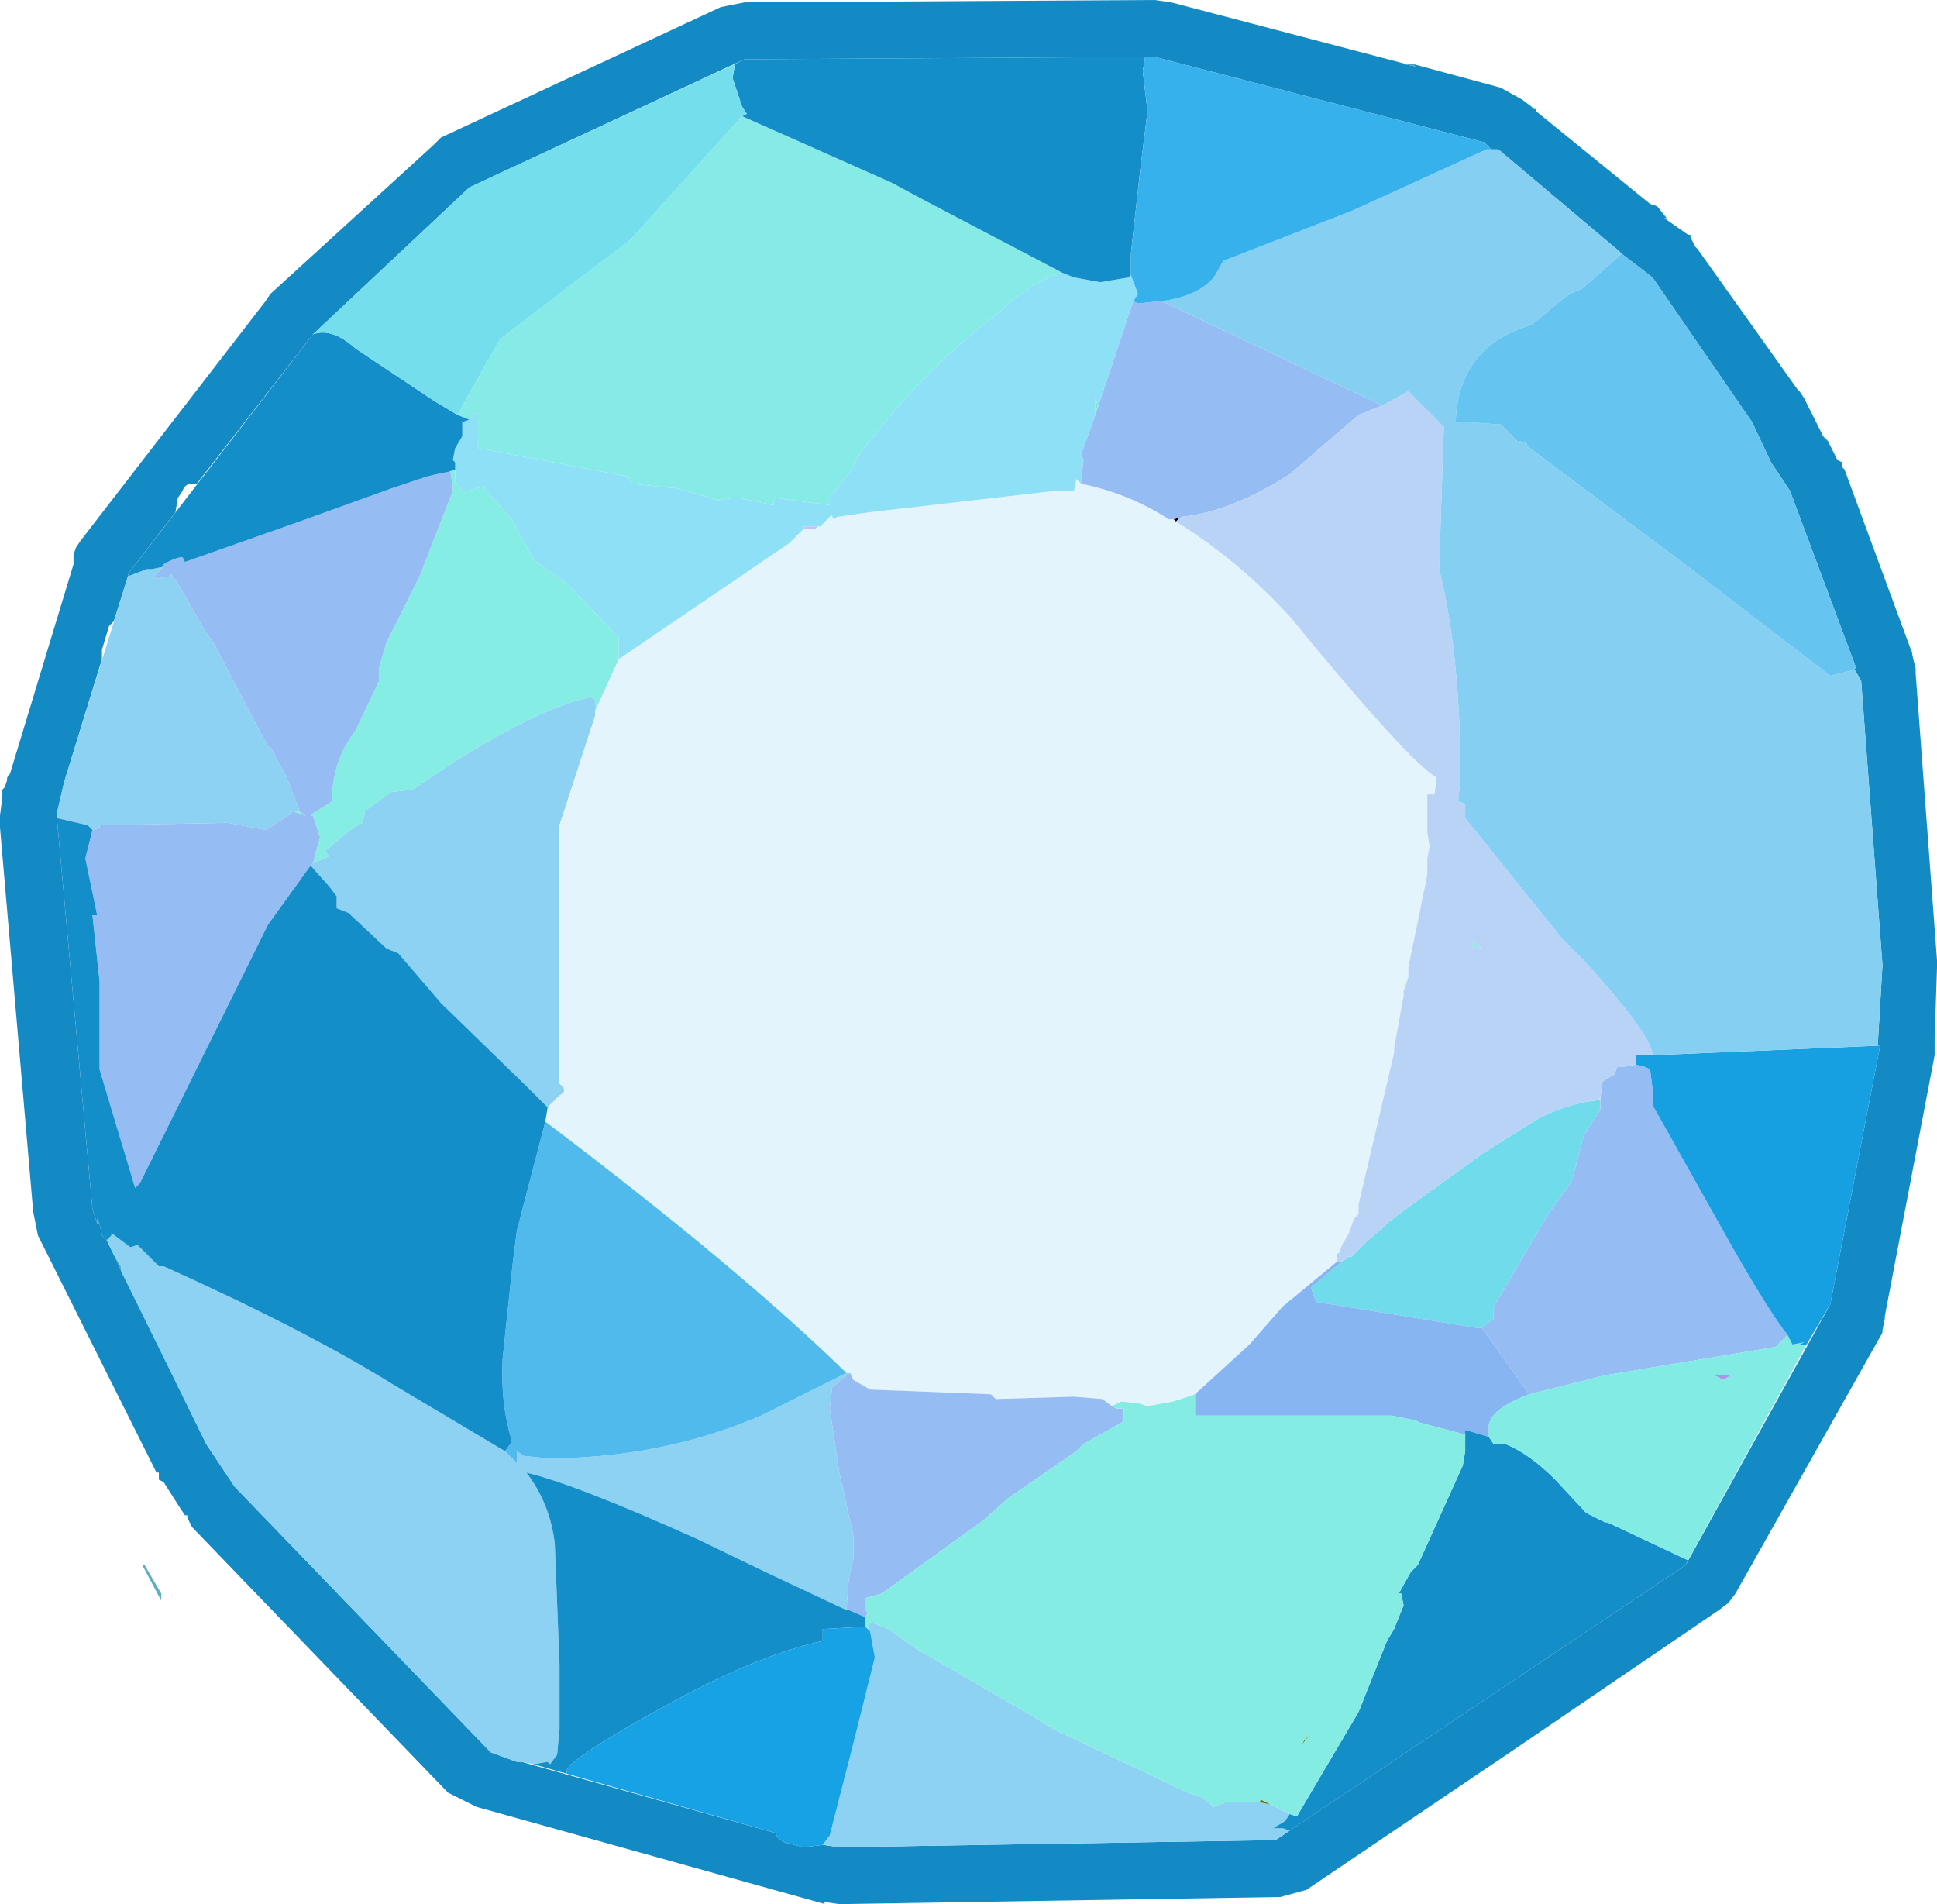 <?xml version="1.0" encoding="UTF-8" standalone="no"?>
<svg xmlns:ffdec="https://www.free-decompiler.com/flash" xmlns:xlink="http://www.w3.org/1999/xlink" ffdec:objectType="frame" height="40.15px" width="40.85px" xmlns="http://www.w3.org/2000/svg">
  <g transform="matrix(1.0, 0.0, 0.0, 1.0, -4.1, -4.0)">
    <use ffdec:characterId="1108" height="40.15" transform="matrix(1.0, 0.0, 0.0, 1.0, 4.1, 4.0)" width="40.85" xlink:href="#shape0"/>
    <use ffdec:characterId="473" height="18.8" id="am_SecondaryCharm" transform="matrix(1.352, 0.0, 0.0, 1.352, 12.326, 11.726)" width="18.75" xlink:href="#sprite0"/>
  </g>
  <defs>
    <g id="shape0" transform="matrix(1.0, 0.0, 0.0, 1.0, -4.1, -4.0)">
      <path d="M42.05 12.25 L42.15 12.4 42.45 13.0 42.55 13.2 42.6 13.25 42.65 13.3 42.85 13.7 42.95 13.75 42.95 13.85 43.0 13.9 44.4 17.7 44.4 17.65 44.45 17.9 44.5 18.1 44.5 18.2 44.95 24.25 44.95 24.4 44.9 25.9 44.9 26.25 43.85 31.75 43.85 31.8 43.8 32.05 43.8 32.1 40.7 37.6 40.55 37.8 40.35 37.95 35.65 41.15 35.35 41.35 31.65 43.85 31.1 44.0 21.8 44.15 21.45 44.1 21.5 44.15 14.15 42.1 13.55 41.8 13.5 41.75 8.15 36.2 8.05 36.0 8.05 35.95 8.0 35.95 7.9 35.8 7.55 35.25 7.45 35.2 7.45 35.05 7.4 35.05 4.9 30.05 4.8 29.55 4.1 21.45 4.1 21.2 4.15 20.8 4.15 20.65 4.2 20.6 4.25 20.45 4.25 20.4 4.3 20.3 4.3 20.35 5.65 15.9 5.65 15.7 5.7 15.55 5.8 15.4 9.7 10.35 9.8 10.2 13.25 7.05 13.4 6.9 19.3 4.15 19.8 4.05 28.45 4.0 28.8 4.05 33.75 5.35 33.7 5.35 33.95 5.4 33.9 5.35 35.75 5.85 36.2 6.1 36.4 6.25 36.45 6.3 36.5 6.3 36.5 6.35 38.9 8.3 39.05 8.35 39.25 8.6 39.2 8.6 39.7 8.95 39.75 8.95 39.75 9.0 39.85 9.2 39.9 9.25 42.0 12.2 42.05 12.25 M41.45 13.75 L41.05 12.9 38.95 9.85 38.3 9.35 38.25 9.3 35.7 7.15 35.55 7.15 35.4 7.0 28.45 5.2 19.8 5.25 14.0 7.95 10.7 11.05 8.25 14.2 8.15 14.2 Q8.0 14.2 7.95 14.35 L7.85 14.5 7.8 14.8 6.8 16.1 6.8 16.15 6.5 17.1 6.4 17.2 6.25 17.7 6.25 17.9 5.45 20.5 5.3 21.15 5.3 21.25 6.05 29.5 6.15 29.8 6.2 29.8 6.25 30.05 6.35 30.15 8.45 34.45 9.05 35.35 14.45 40.95 15.0 41.15 15.1 41.15 20.45 42.65 20.5 42.75 20.65 42.85 21.05 42.95 21.45 42.9 21.8 42.95 31.0 42.8 39.65 37.0 42.7 31.5 43.75 26.05 43.7 26.05 43.8 24.35 43.35 18.35 43.2 18.1 43.25 18.1 41.85 14.35 41.45 13.75" fill="#138ac4" fill-rule="evenodd" stroke="none"/>
      <path d="M28.9 15.0 L28.85 14.95 29.0 14.9 28.9 15.0" fill="#000000" fill-rule="evenodd" stroke="none"/>
      <path d="M33.7 5.35 L33.9 5.35 33.95 5.4 33.7 5.35" fill="#4d9cb9" fill-rule="evenodd" stroke="none"/>
      <path d="M35.15 23.95 L35.15 23.85 35.35 24.0 35.15 23.95" fill="#84ece5" fill-rule="evenodd" stroke="none"/>
      <path d="M37.85 27.2 L37.85 27.3 37.85 27.4 37.5 27.95 37.25 28.9 37.15 29.05 36.75 29.6 35.6 31.55 35.6 31.8 35.35 32.0 35.25 32.0 31.85 31.45 31.75 31.15 32.4 30.6 32.55 30.5 32.6 30.5 32.95 30.15 33.25 29.9 33.3 29.85 33.35 29.8 33.6 29.6 35.4 28.3 36.6 27.55 Q37.25 27.25 37.8 27.2 L37.85 27.2 M32.3 30.55 L32.3 30.45 32.35 30.4 32.3 30.55" fill="#70dceb" fill-rule="evenodd" stroke="none"/>
      <path d="M37.85 27.15 L37.85 27.2 37.8 27.2 37.85 27.15" fill="#c4f7dd" fill-rule="evenodd" stroke="none"/>
      <path d="M40.45 33.1 L40.25 33.0 40.6 33.0 40.45 33.1" fill="#ad95ec" fill-rule="evenodd" stroke="none"/>
      <path d="M21.35 15.1 L21.3 15.15 21.05 15.15 21.05 15.1 21.35 15.1" fill="#ccbef3" fill-rule="evenodd" stroke="none"/>
      <path d="M27.2 12.75 L27.2 12.4 27.25 12.55 27.2 12.75" fill="#68e8c7" fill-rule="evenodd" stroke="none"/>
      <path d="M17.15 17.9 L16.65 19.0 16.65 18.75 16.55 18.7 Q15.55 18.9 13.7 20.05 L12.8 20.65 12.35 20.7 11.8 21.1 11.75 21.35 11.55 21.45 10.95 21.95 11.05 22.05 10.7 22.2 10.85 21.65 10.7 21.2 10.65 21.2 10.7 21.15 11.1 20.9 Q11.1 20.05 11.6 19.4 L12.1 18.35 12.1 18.05 12.25 17.55 12.4 17.25 12.95 16.15 13.65 14.35 13.65 14.25 13.6 13.95 13.55 13.95 13.7 13.9 13.7 14.15 13.85 14.35 14.0 14.35 14.3 14.25 14.35 14.35 14.9 14.95 15.35 15.8 16.1 16.35 17.15 17.45 17.15 17.9 M10.4 21.1 L10.55 21.2 10.25 21.1 10.4 21.1" fill="#86ede4" fill-rule="evenodd" stroke="none"/>
      <path d="M6.2 29.8 L6.15 29.8 6.15 29.7 6.2 29.8" fill="#4d9bb8" fill-rule="evenodd" stroke="none"/>
      <path d="M6.65 30.8 L6.5 30.45 6.65 30.7 6.65 30.8 M7.15 37.0 L7.5 37.6 7.5 37.75 7.1 37.0 7.15 37.0" fill="#5eadc4" fill-rule="evenodd" stroke="none"/>
      <path d="M31.3 42.6 L31.0 42.8 21.8 42.95 21.45 42.9 21.6 42.7 22.1 40.75 22.55 38.95 22.45 38.4 22.4 38.35 22.45 38.2 22.85 38.35 23.4 38.75 25.9 40.2 26.3 40.45 29.15 41.8 29.45 41.9 29.7 42.1 29.95 42.0 30.3 42.0 30.65 42.0 30.9 42.05 31.3 42.25 31.2 42.4 30.95 42.55 31.15 42.55 31.3 42.6 M15.35 41.2 L15.1 41.15 15.0 41.15 14.45 40.95 9.05 35.35 8.45 34.45 6.65 30.8 6.65 30.7 6.5 30.45 6.35 30.15 6.45 30.05 6.45 30.0 6.85 30.3 7.0 30.25 7.2 30.45 7.45 30.7 7.55 30.7 Q10.55 32.05 12.4 33.2 L14.75 34.6 14.9 34.75 15.0 34.85 15.0 34.6 15.15 34.7 15.65 34.75 Q18.05 34.75 20.15 33.85 L21.95 32.95 22.05 32.95 22.05 33.0 21.95 33.0 21.65 33.25 21.6 33.7 21.8 35.05 22.1 36.4 22.1 36.85 22.0 37.3 21.95 37.95 20.25 37.15 18.8 36.45 Q16.25 35.3 15.2 35.05 15.7 35.7 15.8 36.55 L15.9 39.1 15.9 39.45 15.9 40.45 15.85 41.0 15.7 41.2 15.65 41.15 15.35 41.2 M5.3 21.25 L5.3 21.15 5.45 20.5 6.8 16.15 7.2 16.0 7.3 16.0 7.55 15.95 7.35 16.15 7.4 16.2 7.7 16.15 7.7 16.1 7.85 16.3 8.45 17.35 8.6 17.55 9.2 18.7 9.7 19.65 9.75 19.75 9.8 19.75 10.15 20.4 10.4 21.05 10.4 21.1 10.25 21.1 10.25 21.15 9.7 21.5 8.9 21.35 6.2 21.4 6.2 21.45 6.05 21.5 5.95 21.4 5.3 21.25 M16.65 19.0 L16.65 19.1 15.9 21.4 15.9 26.85 Q16.1 27.0 15.9 27.1 L15.65 27.35 15.2 26.9 13.4 25.15 12.5 24.1 12.25 24.0 11.45 23.25 11.2 23.15 11.2 22.9 11.05 22.7 10.65 22.25 10.7 22.2 11.05 22.05 10.95 21.95 11.55 21.45 11.75 21.35 11.8 21.1 12.35 20.7 12.8 20.65 13.7 20.05 Q15.55 18.9 16.55 18.7 L16.65 18.75 16.65 19.0" fill="#8dd2f3" fill-rule="evenodd" stroke="none"/>
      <path d="M30.65 42.0 L30.7 41.95 30.9 42.05 30.65 42.0 M31.6 40.7 L31.75 40.55 31.55 40.8 31.6 40.7" fill="#707504" fill-rule="evenodd" stroke="none"/>
      <path d="M28.85 14.95 L28.9 15.0 Q30.2 15.8 31.3 17.0 33.8 20.05 34.4 20.4 L34.35 20.75 34.2 20.75 34.2 21.55 34.25 21.85 34.2 22.1 34.2 22.45 33.8 24.4 33.8 24.55 33.8 24.6 33.7 24.9 33.7 25.0 33.5 26.1 33.5 26.2 32.75 29.4 32.75 29.6 32.65 29.7 32.55 30.0 32.4 30.25 32.35 30.4 32.3 30.45 32.3 30.55 32.3 30.6 31.15 31.55 30.45 32.35 29.3 33.4 29.0 33.5 28.85 33.55 28.3 33.65 28.15 33.6 27.75 33.55 27.55 33.65 27.35 33.5 26.75 33.45 25.1 33.5 25.0 33.4 22.45 33.3 22.1 33.1 22.05 33.0 22.05 32.95 21.95 32.95 Q19.7 30.75 15.6 27.65 L15.65 27.35 15.9 27.1 Q16.1 27.0 15.9 26.85 L15.9 21.4 16.65 19.1 16.65 19.0 17.15 17.9 20.75 15.45 21.05 15.15 21.3 15.15 21.35 15.1 21.4 15.1 21.65 14.85 Q21.65 15.0 21.75 14.9 L22.45 14.8 26.35 14.35 26.4 14.35 26.7 14.35 26.75 14.35 26.8 14.1 26.9 14.2 Q27.9 14.4 28.75 14.95 L28.85 14.95" fill="#e4f4fc" fill-rule="evenodd" stroke="none"/>
      <path d="M27.95 9.8 L28.1 10.2 28.0 10.35 27.2 12.75 26.95 13.45 26.9 13.55 26.95 13.7 26.9 14.1 26.9 14.2 26.8 14.1 26.75 14.35 26.7 14.35 26.4 14.35 26.35 14.35 22.45 14.8 21.75 14.9 Q21.65 15.0 21.65 14.85 L21.4 15.1 21.35 15.1 21.05 15.1 21.05 15.15 20.75 15.45 17.15 17.9 17.15 17.45 16.1 16.35 15.35 15.8 14.9 14.95 14.35 14.35 14.3 14.25 14.0 14.35 13.85 14.35 13.7 14.15 13.7 13.9 13.7 13.75 13.65 13.7 13.7 13.45 13.85 13.2 13.85 12.95 13.85 12.9 14.0 12.85 14.15 12.7 14.15 13.25 14.2 13.45 17.35 14.05 17.4 14.2 18.4 14.3 19.25 14.55 19.55 14.5 19.7 14.5 20.4 14.65 20.45 14.5 21.6 14.65 21.6 14.5 22.1 13.85 22.15 13.75 22.1 13.75 Q23.45 11.9 25.15 10.6 25.9 9.9 26.5 9.75 L26.75 9.85 27.3 9.95 27.9 9.85 27.95 9.8 M27.2 12.75 L27.25 12.55 27.2 12.4 27.2 12.75" fill="#8ee0f6" fill-rule="evenodd" stroke="none"/>
      <path d="M19.75 6.45 L22.9 7.85 23.55 8.2 26.5 9.75 Q25.9 9.9 25.15 10.6 23.45 11.9 22.1 13.75 L22.15 13.75 22.1 13.85 21.6 14.5 21.6 14.65 20.45 14.5 20.4 14.65 19.7 14.5 19.55 14.5 19.25 14.55 18.4 14.3 17.4 14.2 17.35 14.05 14.2 13.45 14.15 13.25 14.15 12.7 14.0 12.85 13.75 12.75 14.05 12.2 14.65 11.15 17.4 9.05 19.75 6.45" fill="#86ebe6" fill-rule="evenodd" stroke="none"/>
      <path d="M28.6 10.35 L33.25 12.55 32.75 12.75 31.3 14.0 Q30.05 14.8 29.0 14.9 L28.85 14.95 28.75 14.95 Q27.9 14.4 26.9 14.2 L26.9 14.1 26.95 13.7 26.9 13.55 26.95 13.45 27.2 12.75 28.0 10.35 28.1 10.4 28.55 10.35 28.6 10.35 M41.8 32.15 L41.55 32.4 37.95 33.0 36.35 33.4 35.35 32.0 35.6 31.8 35.6 31.55 36.75 29.6 37.15 29.05 37.25 28.9 37.5 27.95 37.85 27.4 37.85 27.3 37.85 27.2 37.85 27.15 37.9 26.8 38.15 26.65 38.2 26.5 38.3 26.5 38.6 26.45 38.8 26.5 38.9 26.55 38.95 26.95 38.95 27.25 38.95 27.3 40.55 30.15 Q41.4 31.65 41.8 32.15 M22.05 33.0 L22.1 33.1 22.45 33.3 25.0 33.4 25.1 33.5 26.75 33.45 27.35 33.5 27.55 33.65 27.65 33.7 27.8 33.7 27.8 33.95 27.75 34.0 26.95 34.45 26.8 34.6 25.35 35.6 24.85 36.05 22.7 37.6 22.35 37.7 22.35 37.95 22.4 38.0 22.35 38.1 22.0 37.95 21.95 37.95 22.0 37.3 22.1 36.85 22.1 36.4 21.8 35.05 21.6 33.7 21.65 33.25 21.95 33.0 22.05 33.0 M7.55 15.95 L7.55 15.9 Q7.8 15.75 7.95 15.75 L8.0 15.85 9.7 15.25 10.55 14.95 12.35 14.3 13.1 14.05 13.3 14.0 13.55 13.95 13.6 13.95 13.65 14.25 13.65 14.35 12.95 16.15 12.4 17.25 12.25 17.55 12.1 18.05 12.1 18.35 11.6 19.4 Q11.1 20.05 11.1 20.9 L10.7 21.15 10.65 21.2 10.7 21.2 10.85 21.65 10.7 22.2 10.65 22.25 9.75 23.5 7.05 28.95 6.95 29.05 6.5 27.55 6.2 26.55 6.2 24.7 6.05 23.3 6.15 23.3 5.9 22.1 6.05 21.5 6.2 21.45 6.2 21.4 8.9 21.35 9.7 21.5 10.25 21.15 10.25 21.1 10.55 21.2 10.4 21.1 10.4 21.05 10.15 20.4 9.8 19.75 9.75 19.75 9.7 19.65 9.2 18.7 8.6 17.55 8.45 17.35 7.85 16.3 7.7 16.1 7.7 16.15 7.4 16.2 7.35 16.15 7.55 15.95" fill="#96bdf3" fill-rule="evenodd" stroke="none"/>
      <path d="M33.25 12.55 L33.8 12.25 34.55 13.0 34.45 16.0 Q34.9 17.8 34.9 20.4 L34.85 20.9 35.0 20.95 35.0 21.25 37.05 23.8 37.55 24.3 Q38.95 25.85 38.95 26.25 L38.6 26.25 38.6 26.45 38.3 26.5 38.2 26.5 38.15 26.65 37.9 26.8 37.85 27.15 37.8 27.2 Q37.25 27.25 36.6 27.55 L35.4 28.3 33.6 29.6 33.35 29.8 33.3 29.85 33.25 29.9 32.95 30.15 32.6 30.5 32.55 30.5 32.4 30.6 32.3 30.6 32.3 30.55 32.35 30.4 32.4 30.25 32.55 30.0 32.65 29.7 32.75 29.6 32.75 29.4 33.5 26.2 33.5 26.1 33.7 25.0 33.7 24.9 33.8 24.6 33.8 24.55 33.8 24.4 34.2 22.45 34.2 22.1 34.25 21.85 34.2 21.55 34.2 20.75 34.35 20.75 34.4 20.4 Q33.8 20.05 31.3 17.0 30.2 15.8 28.9 15.0 L29.0 14.9 Q30.05 14.8 31.3 14.0 L32.75 12.75 33.25 12.55 M35.15 23.95 L35.35 24.0 35.15 23.85 35.15 23.95" fill="#b9d3f7" fill-rule="evenodd" stroke="none"/>
      <path d="M35.35 32.0 L36.35 33.4 Q35.55 33.7 35.5 34.05 L35.5 34.1 35.5 34.3 35.0 34.15 35.0 34.25 34.05 34.0 33.95 33.95 33.45 33.85 29.3 33.85 29.3 33.4 30.45 32.35 31.15 31.55 32.3 30.6 32.4 30.6 31.75 31.15 31.85 31.45 35.25 32.0 35.35 32.0" fill="#87b5f1" fill-rule="evenodd" stroke="none"/>
      <path d="M15.6 27.65 Q19.7 30.75 21.95 32.95 L20.15 33.85 Q18.05 34.75 15.65 34.75 L15.15 34.7 15.0 34.6 15.0 34.85 14.9 34.75 14.75 34.6 14.9 34.4 Q14.65 33.6 14.7 32.65 L14.9 30.75 15.0 29.95 15.6 27.65" fill="#50baed" fill-rule="evenodd" stroke="none"/>
      <path d="M39.7 36.9 L39.65 37.0 31.3 42.6 31.15 42.55 30.95 42.55 31.2 42.4 31.3 42.25 31.45 42.3 32.75 40.1 33.35 38.6 33.5 38.35 33.7 37.85 33.65 37.6 33.6 37.6 33.85 37.15 34.0 37.0 34.95 34.9 35.0 34.6 35.0 34.25 35.0 34.15 35.5 34.3 35.6 34.45 35.85 34.45 Q36.35 34.65 36.9 35.2 L37.55 35.9 37.95 36.1 38.0 36.1 39.7 36.9 M16.05 41.4 L15.35 41.2 15.65 41.15 15.7 41.2 15.85 41.0 15.9 40.45 15.9 39.45 15.9 39.1 15.8 36.55 Q15.7 35.7 15.2 35.05 16.25 35.3 18.8 36.45 L20.25 37.15 21.95 37.95 22.0 37.95 22.35 38.1 22.35 38.2 22.35 38.3 21.45 38.35 21.45 38.6 Q20.1 38.9 18.35 39.85 16.05 41.1 16.05 41.35 L16.05 41.4 M6.35 30.15 L6.25 30.05 6.2 29.8 6.15 29.7 6.15 29.8 6.05 29.5 5.3 21.25 5.95 21.4 6.05 21.5 5.9 22.1 6.15 23.3 6.05 23.3 6.2 24.7 6.2 26.55 6.5 27.55 6.95 29.05 7.05 28.95 9.75 23.5 10.65 22.25 11.05 22.7 11.2 22.9 11.2 23.15 11.45 23.25 12.25 24.0 12.5 24.1 13.4 25.15 15.2 26.9 15.65 27.35 15.6 27.65 15.0 29.95 14.9 30.75 14.7 32.65 Q14.65 33.6 14.9 34.4 L14.75 34.6 12.4 33.2 Q10.55 32.05 7.55 30.7 L7.45 30.7 7.2 30.45 7.0 30.25 6.85 30.3 6.45 30.0 6.45 30.05 6.35 30.15 M6.8 16.15 L6.8 16.1 10.7 11.05 Q11.1 10.9 11.6 11.35 L13.25 12.45 13.75 12.75 14.0 12.85 13.85 12.9 13.85 12.95 13.85 13.2 13.7 13.45 13.65 13.7 13.7 13.75 13.7 13.9 13.55 13.95 13.3 14.0 13.1 14.05 12.35 14.3 10.55 14.95 9.7 15.25 8.0 15.85 7.95 15.75 Q7.8 15.75 7.55 15.9 L7.55 15.95 7.3 16.0 7.2 16.0 6.8 16.15 M19.6 5.35 L19.8 5.25 28.25 5.2 28.2 5.5 28.3 6.35 28.15 7.55 27.95 9.35 27.95 9.8 27.9 9.85 27.3 9.95 26.75 9.85 26.5 9.75 23.55 8.2 22.9 7.85 19.75 6.45 19.85 6.4 19.75 6.25 19.55 5.65 19.6 5.35" fill="#148ec9" fill-rule="evenodd" stroke="none"/>
      <path d="M21.45 42.9 L21.05 42.95 20.65 42.85 20.5 42.75 20.45 42.65 16.05 41.4 16.05 41.35 Q16.05 41.1 18.35 39.85 20.1 38.9 21.45 38.6 L21.45 38.35 22.35 38.3 22.4 38.35 22.45 38.4 22.55 38.95 22.1 40.75 21.6 42.7 21.45 42.9" fill="#16a2e4" fill-rule="evenodd" stroke="none"/>
      <path d="M27.55 33.65 L27.75 33.55 28.15 33.6 28.3 33.65 28.85 33.55 29.0 33.5 29.3 33.4 29.3 33.85 33.45 33.85 33.95 33.95 34.05 34.0 35.0 34.25 35.0 34.6 34.95 34.9 34.0 37.0 33.85 37.15 33.6 37.6 33.65 37.6 33.7 37.85 33.5 38.35 33.35 38.6 32.75 40.1 31.45 42.3 31.3 42.25 30.9 42.05 30.7 41.95 30.65 42.0 30.3 42.0 29.95 42.0 29.7 42.1 29.45 41.9 29.15 41.8 26.3 40.45 25.9 40.2 23.4 38.75 22.85 38.35 22.45 38.2 22.4 38.35 22.35 38.3 22.35 38.2 22.35 38.1 22.4 38.0 22.35 37.95 22.35 37.7 22.7 37.6 24.85 36.05 25.35 35.6 26.8 34.6 26.95 34.45 27.75 34.0 27.8 33.95 27.8 33.7 27.65 33.7 27.55 33.65 M31.6 40.7 L31.55 40.8 31.75 40.55 31.6 40.7" fill="#85ece4" fill-rule="evenodd" stroke="none"/>
      <path d="M42.2 32.35 L39.7 36.9 38.0 36.1 37.95 36.1 37.55 35.9 36.9 35.2 Q36.35 34.65 35.85 34.45 L35.6 34.45 35.5 34.3 35.5 34.1 35.5 34.05 Q35.55 33.7 36.35 33.4 L37.95 33.0 41.55 32.4 41.8 32.15 41.9 32.35 42.15 32.3 42.05 32.35 42.2 32.35 M40.45 33.1 L40.6 33.0 40.25 33.0 40.45 33.1" fill="#82ebe3" fill-rule="evenodd" stroke="none"/>
      <path d="M38.95 26.25 L43.7 26.05 43.75 26.05 42.7 31.5 42.2 32.35 42.05 32.35 42.15 32.3 41.9 32.35 41.8 32.15 Q41.4 31.65 40.55 30.15 L38.95 27.3 38.95 27.25 38.95 26.95 38.9 26.55 38.8 26.5 38.6 26.45 38.6 26.25 38.95 26.25" fill="#16a0e2" fill-rule="evenodd" stroke="none"/>
      <path d="M38.3 9.35 L37.45 10.1 Q37.25 10.15 37.0 10.35 L36.4 10.85 Q34.85 11.3 34.8 12.9 L35.0 12.9 35.75 12.95 36.15 13.35 36.15 13.3 36.3 13.35 36.3 13.4 39.7 15.95 42.7 18.25 43.1 18.15 43.2 18.1 43.35 18.35 43.8 24.35 43.7 26.05 38.95 26.25 Q38.95 25.85 37.55 24.3 L37.05 23.8 35.0 21.25 35.0 20.95 34.85 20.9 34.9 20.4 Q34.9 17.8 34.45 16.0 L34.55 13.0 33.8 12.25 33.25 12.55 28.6 10.35 Q29.35 10.25 29.7 9.85 L29.9 9.5 32.6 8.45 35.45 7.15 35.55 7.15 35.7 7.15 38.25 9.3 38.3 9.35" fill="#85cff3" fill-rule="evenodd" stroke="none"/>
      <path d="M43.2 18.1 L43.1 18.15 42.7 18.25 39.7 15.95 36.3 13.4 36.3 13.35 36.15 13.3 36.15 13.35 35.75 12.95 35.0 12.9 34.8 12.9 Q34.85 11.3 36.4 10.85 L37.0 10.35 Q37.25 10.15 37.45 10.1 L38.3 9.35 38.95 9.85 41.05 12.9 41.45 13.75 41.85 14.35 43.25 18.1 43.2 18.1" fill="#66c4f0" fill-rule="evenodd" stroke="none"/>
      <path d="M35.55 7.15 L35.45 7.15 32.6 8.45 29.9 9.5 29.7 9.85 Q29.35 10.25 28.6 10.35 L28.55 10.35 28.1 10.4 28.0 10.35 28.1 10.2 27.95 9.8 27.95 9.35 28.15 7.55 28.3 6.35 28.2 5.5 28.25 5.2 28.45 5.2 35.4 7.0 35.55 7.15" fill="#37b1ec" fill-rule="evenodd" stroke="none"/>
      <path d="M10.7 11.05 L14.0 7.95 19.6 5.35 19.55 5.65 19.75 6.25 19.85 6.4 19.75 6.45 17.4 9.05 14.65 11.15 14.05 12.2 13.75 12.75 13.25 12.45 11.6 11.35 Q11.1 10.9 10.7 11.05" fill="#74deed" fill-rule="evenodd" stroke="none"/>
    </g>
  </defs>
</svg>
